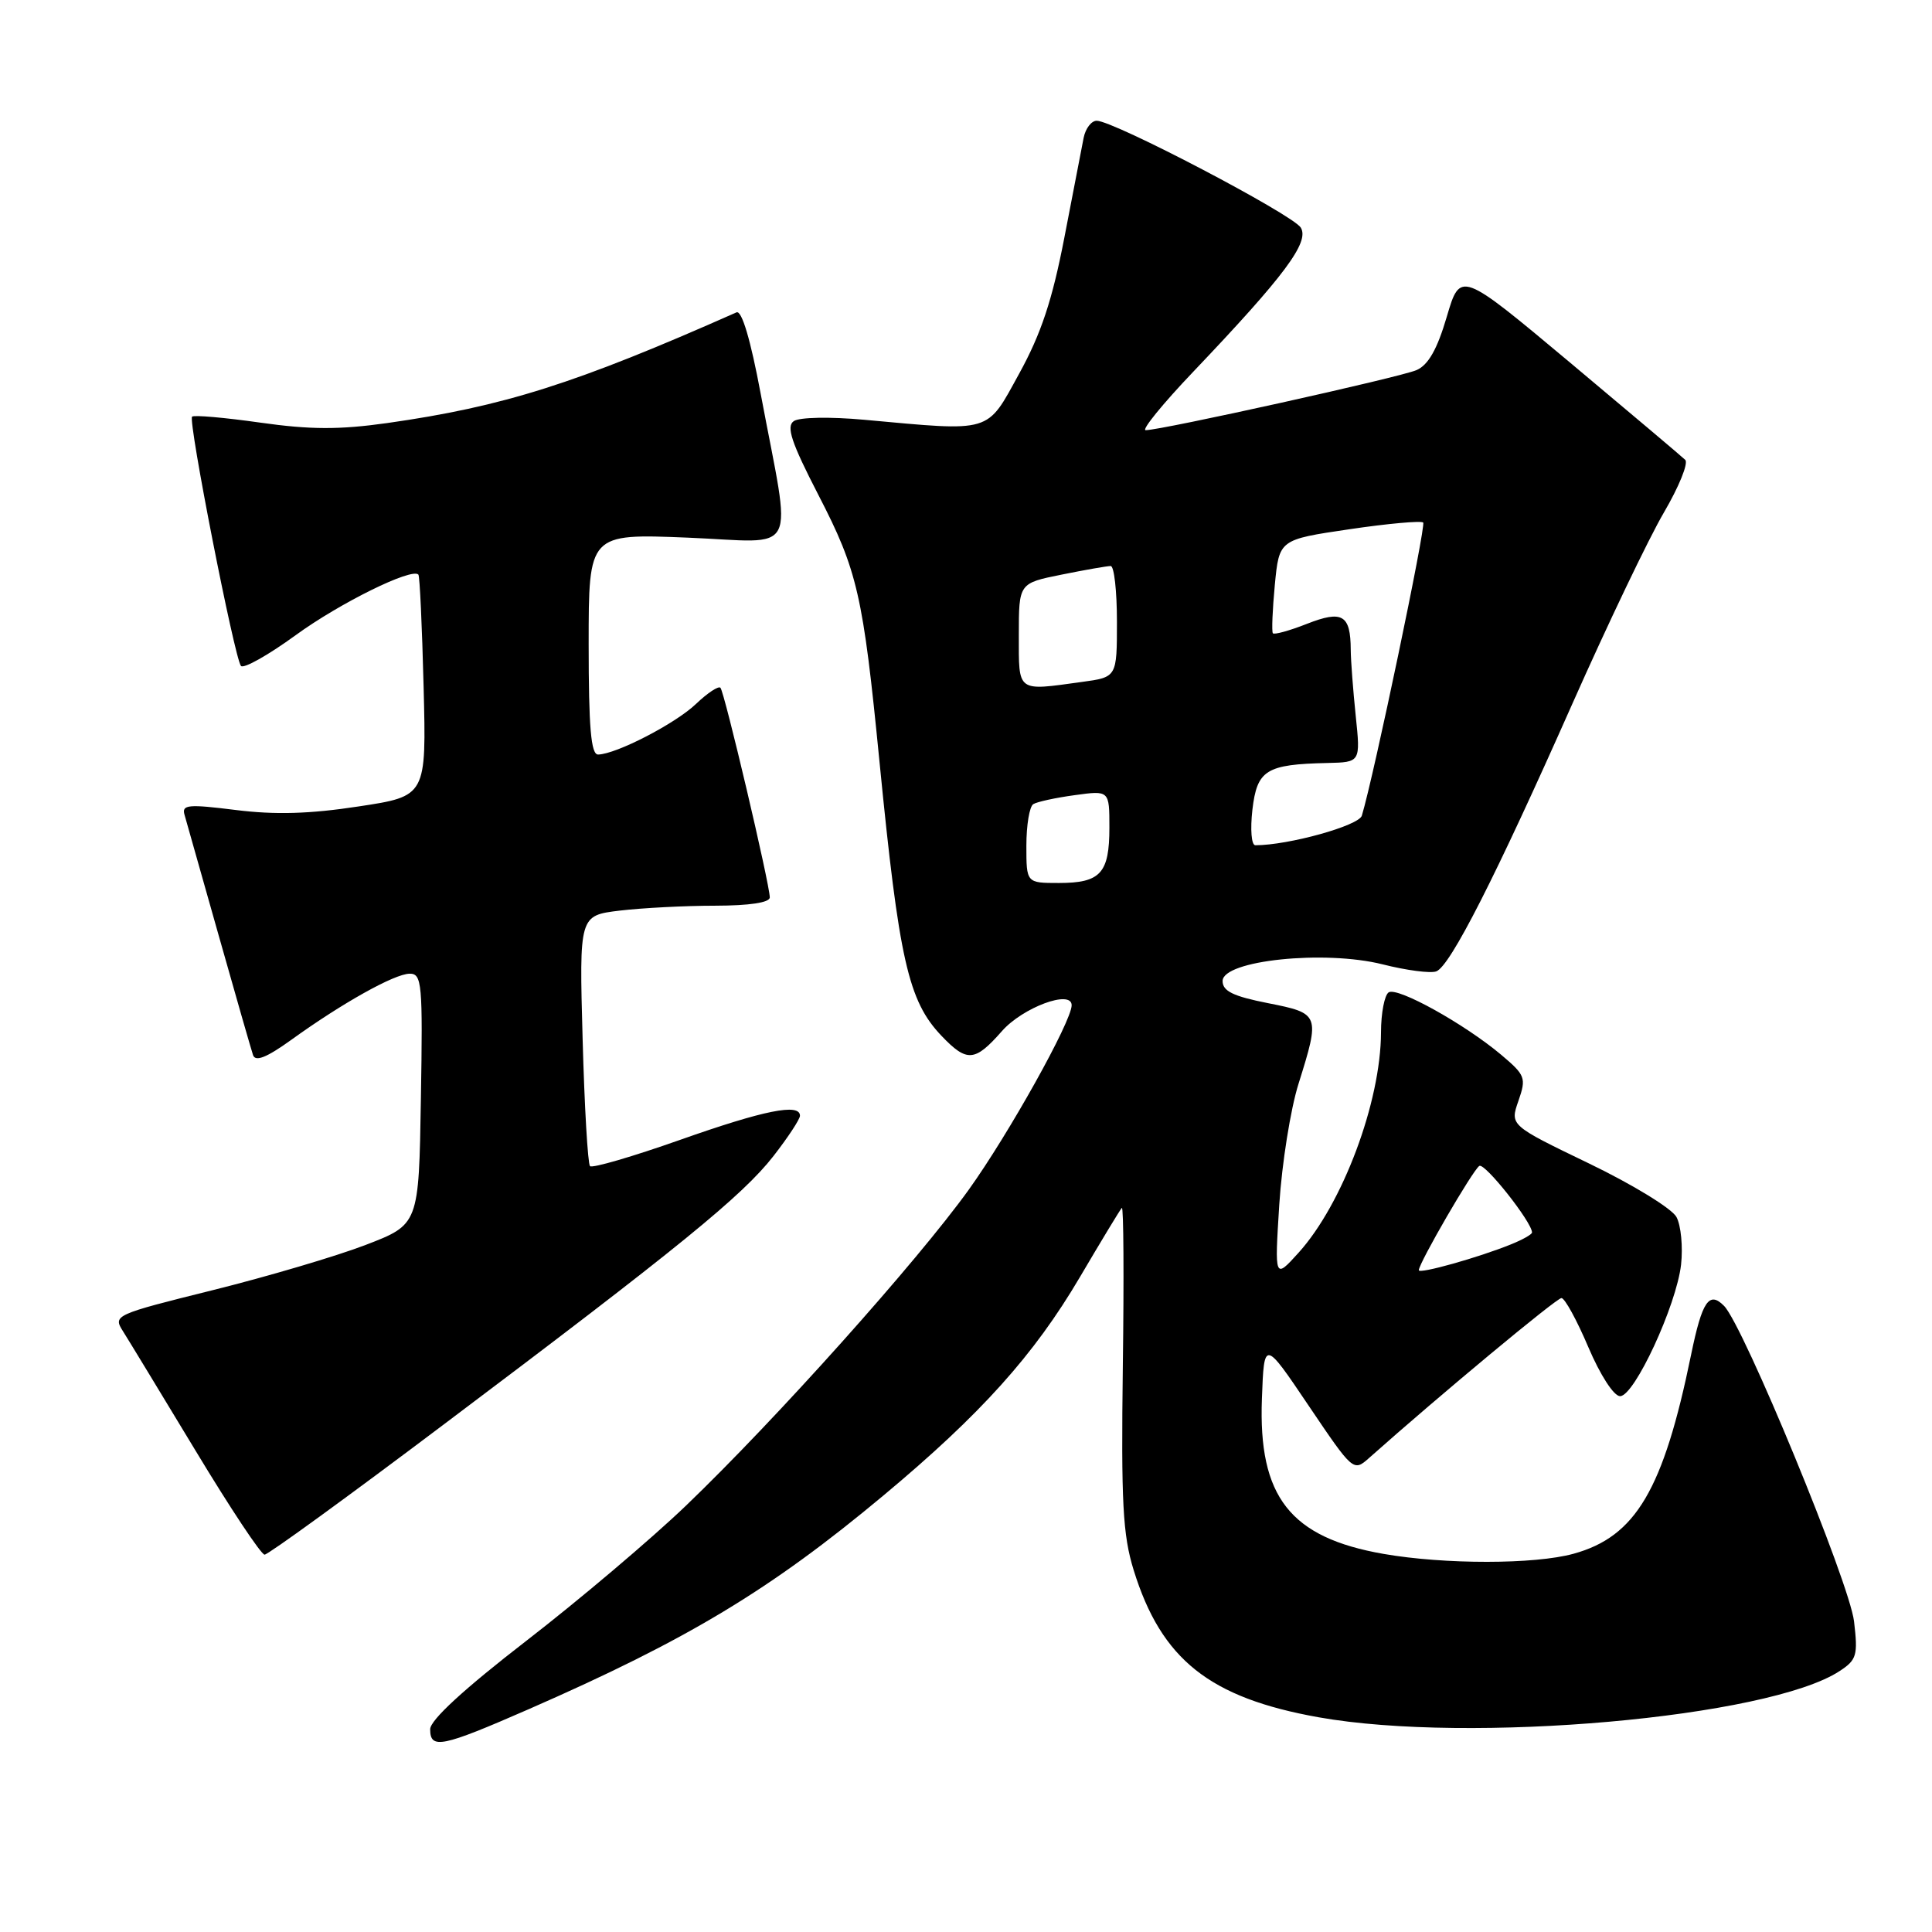 <?xml version="1.0" encoding="UTF-8" standalone="no"?>
<!DOCTYPE svg PUBLIC "-//W3C//DTD SVG 1.1//EN" "http://www.w3.org/Graphics/SVG/1.1/DTD/svg11.dtd" >
<svg xmlns="http://www.w3.org/2000/svg" xmlns:xlink="http://www.w3.org/1999/xlink" version="1.1" viewBox="0 0 256 256">
 <g >
 <path fill="currentColor"
d=" M 70.05 226.48 C 91.13 217.26 102.10 210.65 117.06 198.16 C 129.97 187.39 137.00 179.57 143.10 169.21 C 145.92 164.42 148.41 160.30 148.65 160.05 C 148.88 159.80 148.94 169.25 148.78 181.05 C 148.55 199.10 148.77 203.38 150.22 208.06 C 153.89 219.90 160.27 224.97 174.73 227.55 C 194.74 231.11 234.32 227.60 243.75 221.43 C 246.03 219.94 246.20 219.34 245.67 214.84 C 245.06 209.70 231.04 175.68 228.45 173.04 C 226.47 171.03 225.54 172.40 224.08 179.50 C 220.41 197.41 216.75 203.61 208.50 205.88 C 203.37 207.30 191.43 207.31 183.33 205.90 C 170.95 203.74 166.72 198.34 167.21 185.33 C 167.50 177.50 167.50 177.50 173.41 186.27 C 179.29 194.98 179.34 195.03 181.41 193.19 C 190.88 184.77 206.25 172.00 206.90 172.00 C 207.34 172.00 208.94 174.92 210.46 178.50 C 212.04 182.21 213.84 185.00 214.67 185.00 C 216.57 185.00 222.13 172.99 222.75 167.57 C 223.01 165.22 222.74 162.38 222.14 161.26 C 221.54 160.14 216.33 156.95 210.56 154.17 C 200.07 149.11 200.07 149.11 201.20 145.87 C 202.26 142.82 202.12 142.47 198.91 139.76 C 194.03 135.66 185.20 130.76 184.01 131.49 C 183.46 131.84 182.99 134.23 182.99 136.81 C 182.96 146.03 177.90 159.54 172.06 166.00 C 168.89 169.50 168.89 169.50 169.51 159.61 C 169.86 154.17 171.00 146.97 172.06 143.61 C 174.94 134.41 174.89 134.28 168.00 132.92 C 163.40 132.01 162.00 131.33 162.00 129.99 C 162.00 127.25 175.50 125.85 183.20 127.78 C 186.36 128.58 189.56 129.00 190.32 128.71 C 192.17 128.00 198.16 116.22 208.32 93.31 C 213.00 82.76 218.47 71.33 220.47 67.92 C 222.47 64.50 223.75 61.36 223.30 60.93 C 222.86 60.50 215.97 54.69 208.00 48.01 C 193.50 35.88 193.50 35.88 191.70 41.99 C 190.44 46.28 189.25 48.37 187.70 49.04 C 185.53 49.99 153.89 57.00 151.81 57.00 C 151.22 57.00 154.06 53.51 158.12 49.25 C 170.22 36.54 173.54 32.09 172.36 30.16 C 171.29 28.43 147.57 16.00 145.32 16.00 C 144.62 16.00 143.84 17.01 143.59 18.25 C 143.35 19.49 142.19 25.45 141.03 31.50 C 139.43 39.78 137.95 44.23 135.05 49.50 C 130.67 57.46 131.60 57.18 114.50 55.62 C 109.99 55.21 105.92 55.28 105.18 55.80 C 104.15 56.51 104.85 58.62 108.45 65.60 C 113.63 75.63 114.36 78.82 116.53 100.86 C 119.13 127.26 120.35 132.63 124.75 137.25 C 128.13 140.79 129.17 140.71 132.75 136.64 C 135.50 133.50 142.00 131.08 142.00 133.20 C 142.00 135.32 133.65 150.28 128.36 157.65 C 121.50 167.19 102.81 188.08 90.87 199.53 C 86.27 203.94 76.76 211.99 69.75 217.41 C 61.48 223.80 57.00 227.92 57.00 229.13 C 57.00 231.83 58.52 231.52 70.05 226.48 Z  M 58.69 188.83 C 89.97 165.30 98.39 158.44 102.49 153.18 C 104.42 150.70 106.00 148.30 106.00 147.84 C 106.00 146.15 101.24 147.11 90.11 151.04 C 83.85 153.25 78.48 154.82 78.18 154.52 C 77.89 154.22 77.44 146.63 77.20 137.64 C 76.75 121.31 76.75 121.31 82.12 120.66 C 85.08 120.31 90.76 120.01 94.75 120.01 C 99.31 120.00 102.00 119.60 102.00 118.91 C 102.00 117.18 95.99 91.66 95.46 91.13 C 95.20 90.86 93.75 91.82 92.24 93.26 C 89.52 95.87 81.64 99.94 79.25 99.98 C 78.31 99.99 78.00 96.42 78.00 85.36 C 78.00 70.71 78.00 70.71 91.11 71.24 C 106.11 71.85 104.92 74.18 100.80 52.20 C 99.46 45.02 98.29 41.08 97.59 41.39 C 76.26 50.85 66.71 53.87 51.29 56.06 C 44.96 56.95 41.12 56.94 34.49 56.00 C 29.76 55.33 25.69 54.97 25.45 55.21 C 24.90 55.77 31.08 87.25 31.93 88.24 C 32.29 88.64 35.54 86.81 39.17 84.17 C 45.03 79.90 54.58 75.19 55.44 76.14 C 55.62 76.34 55.93 83.02 56.13 91.00 C 56.50 105.50 56.50 105.50 47.50 106.86 C 41.05 107.85 36.45 107.98 31.25 107.33 C 24.93 106.54 24.06 106.62 24.45 107.96 C 24.69 108.81 26.74 116.03 28.99 124.00 C 31.24 131.97 33.29 139.09 33.53 139.81 C 33.85 140.72 35.33 140.13 38.56 137.81 C 45.33 132.92 52.26 129.05 54.27 129.02 C 55.91 129.00 56.03 130.26 55.77 145.63 C 55.50 162.25 55.50 162.25 48.45 164.96 C 44.57 166.45 35.44 169.15 28.16 170.96 C 15.21 174.18 14.96 174.29 16.28 176.37 C 17.02 177.54 21.36 184.69 25.93 192.25 C 30.49 199.81 34.60 206.00 35.06 206.00 C 35.52 206.00 46.15 198.28 58.69 188.83 Z  M 188.00 168.31 C 188.00 167.37 195.17 155.01 196.02 154.49 C 196.74 154.04 203.00 161.95 203.00 163.31 C 203.00 163.56 201.76 164.26 200.25 164.87 C 195.92 166.63 188.00 168.85 188.00 168.31 Z  M 136.00 112.06 C 136.00 109.34 136.41 106.86 136.92 106.55 C 137.42 106.24 139.90 105.70 142.42 105.36 C 147.00 104.73 147.00 104.73 147.00 109.66 C 147.00 115.71 145.83 117.00 140.30 117.00 C 136.00 117.00 136.00 117.00 136.00 112.06 Z  M 165.95 107.29 C 166.57 102.02 167.75 101.28 175.89 101.10 C 180.28 101.00 180.28 101.00 179.64 94.85 C 179.29 91.47 178.99 87.54 178.98 86.10 C 178.96 81.46 177.87 80.82 173.18 82.66 C 170.87 83.57 168.84 84.13 168.66 83.91 C 168.49 83.68 168.61 80.80 168.92 77.50 C 169.50 71.50 169.50 71.50 178.79 70.13 C 183.91 69.37 188.31 68.98 188.58 69.24 C 188.98 69.65 182.03 102.88 180.45 108.08 C 180.05 109.41 170.73 112.00 166.34 112.00 C 165.82 112.00 165.65 109.92 165.95 107.29 Z  M 135.00 84.14 C 135.00 77.28 135.00 77.28 140.67 76.14 C 143.78 75.51 146.71 75.00 147.17 75.00 C 147.63 75.00 148.00 78.31 148.00 82.36 C 148.00 89.73 148.00 89.73 143.36 90.36 C 134.66 91.56 135.00 91.81 135.00 84.14 Z "/>
</g>
</svg>